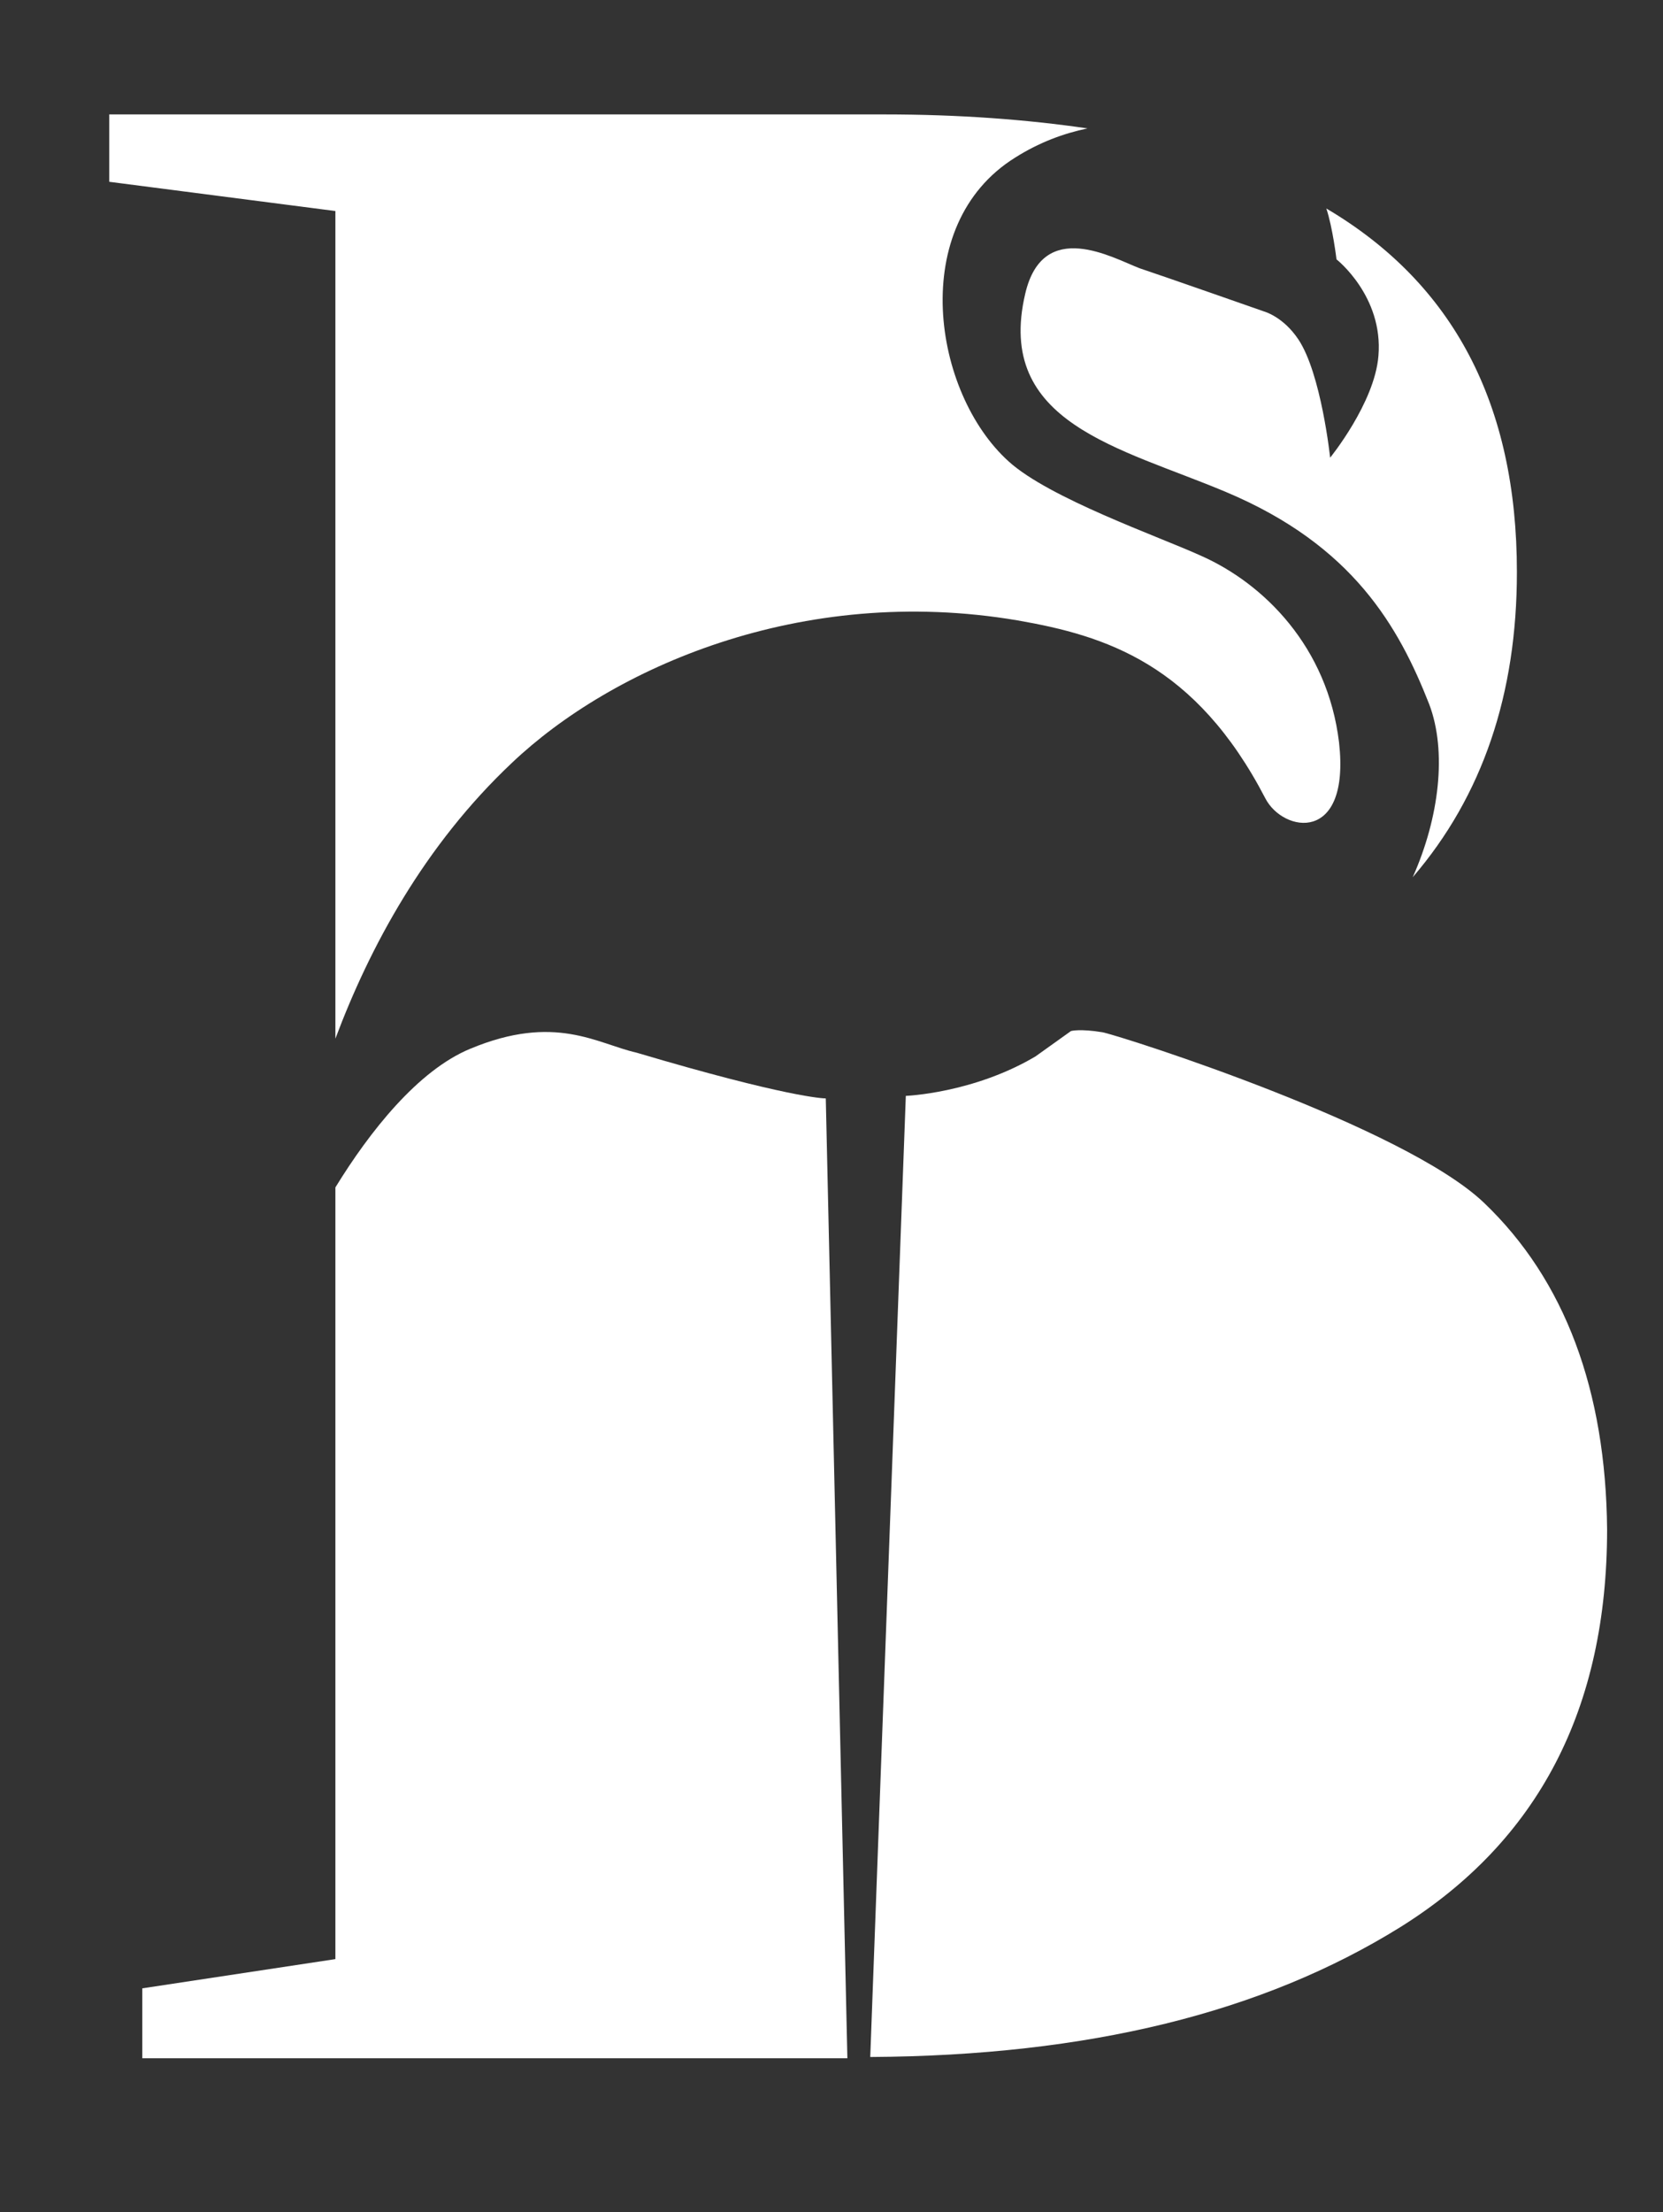 <?xml version="1.0" encoding="utf-8"?>
<!-- Generator: Adobe Illustrator 22.1.0, SVG Export Plug-In . SVG Version: 6.00 Build 0)  -->
<svg version="1.1" id="Layer_1" xmlns="http://www.w3.org/2000/svg" xmlns:xlink="http://www.w3.org/1999/xlink" x="0px" y="0px"
	 viewBox="0 0 130.9 174" style="enable-background:new 0 0 130.9 174;" xml:space="preserve">
<rect x="0" y="0" width="130.9" height="174" fill="#333333" stroke="none"/>
<style type="text/css">
	.st0{fill:#FFFFFF;}
</style>
<g>
	<g>
		<path class="st0" d="M50.1,82.8c-3.1-0.7-6.4-3.1-13.1-0.3c-4.1,1.7-7.9,6.5-10.6,10.9v60.7l-15.2,2.3v5.5c0,0,55.4,0,55.5,0
			L65,86.4C64.8,86.4,61.9,86.3,50.1,82.8z"/>
		<path class="st0" d="M108.5,28c-0.3,3.7-3.8,8-3.8,8s-0.7-6.6-2.5-9.3c-1.2-1.8-2.7-2.2-2.7-2.2s-7.7-2.7-9.8-3.4
			c-2.1-0.8-7.6-4-9,2c-2.4,10.2,7.5,12.1,15.8,15.6c10,4.2,13.6,10.6,16,16.7c1.4,3.7,0.8,8.9-1.3,13.6c5.5-6.4,8.2-14.4,8.2-24
			c0-13.2-5-22.7-15-28.6c0.5,1.5,0.8,4,0.8,4S108.9,23.3,108.5,28z"/>
		<path class="st0" d="M40.3,60c7.8-7.4,22.7-14.1,39.8-11.2c6.9,1.2,14,3.4,19.5,14c1.4,2.7,6.7,3.6,5.8-4.4
			c-0.9-7.5-5.9-12.5-10.9-14.7c-3.3-1.5-11.9-4.5-15.1-7.4c-6-5.4-8-18.6,0.5-23.9c1.9-1.2,3.8-1.9,5.7-2.3C80.8,9.4,75.5,9,69.6,9
			h-61v5.3l17.8,2.3v65.1C29.1,74.5,33.4,66.5,40.3,60z"/>
		<path class="st0" d="M116.8,94.6c-6.3-6-28.2-13-30-13.4c-1.8-0.3-2.5-0.1-2.5-0.1l-2.8,2c-4.9,2.9-10.2,3.1-10.2,3.1l-2.8,75.6
			c17.2-0.1,30.9-3.5,41.7-10.2c10.9-6.8,16.3-17.2,16.3-31.3C126.4,109.4,123.2,100.7,116.8,94.6z"/>
	</g>
</g>
</svg>
